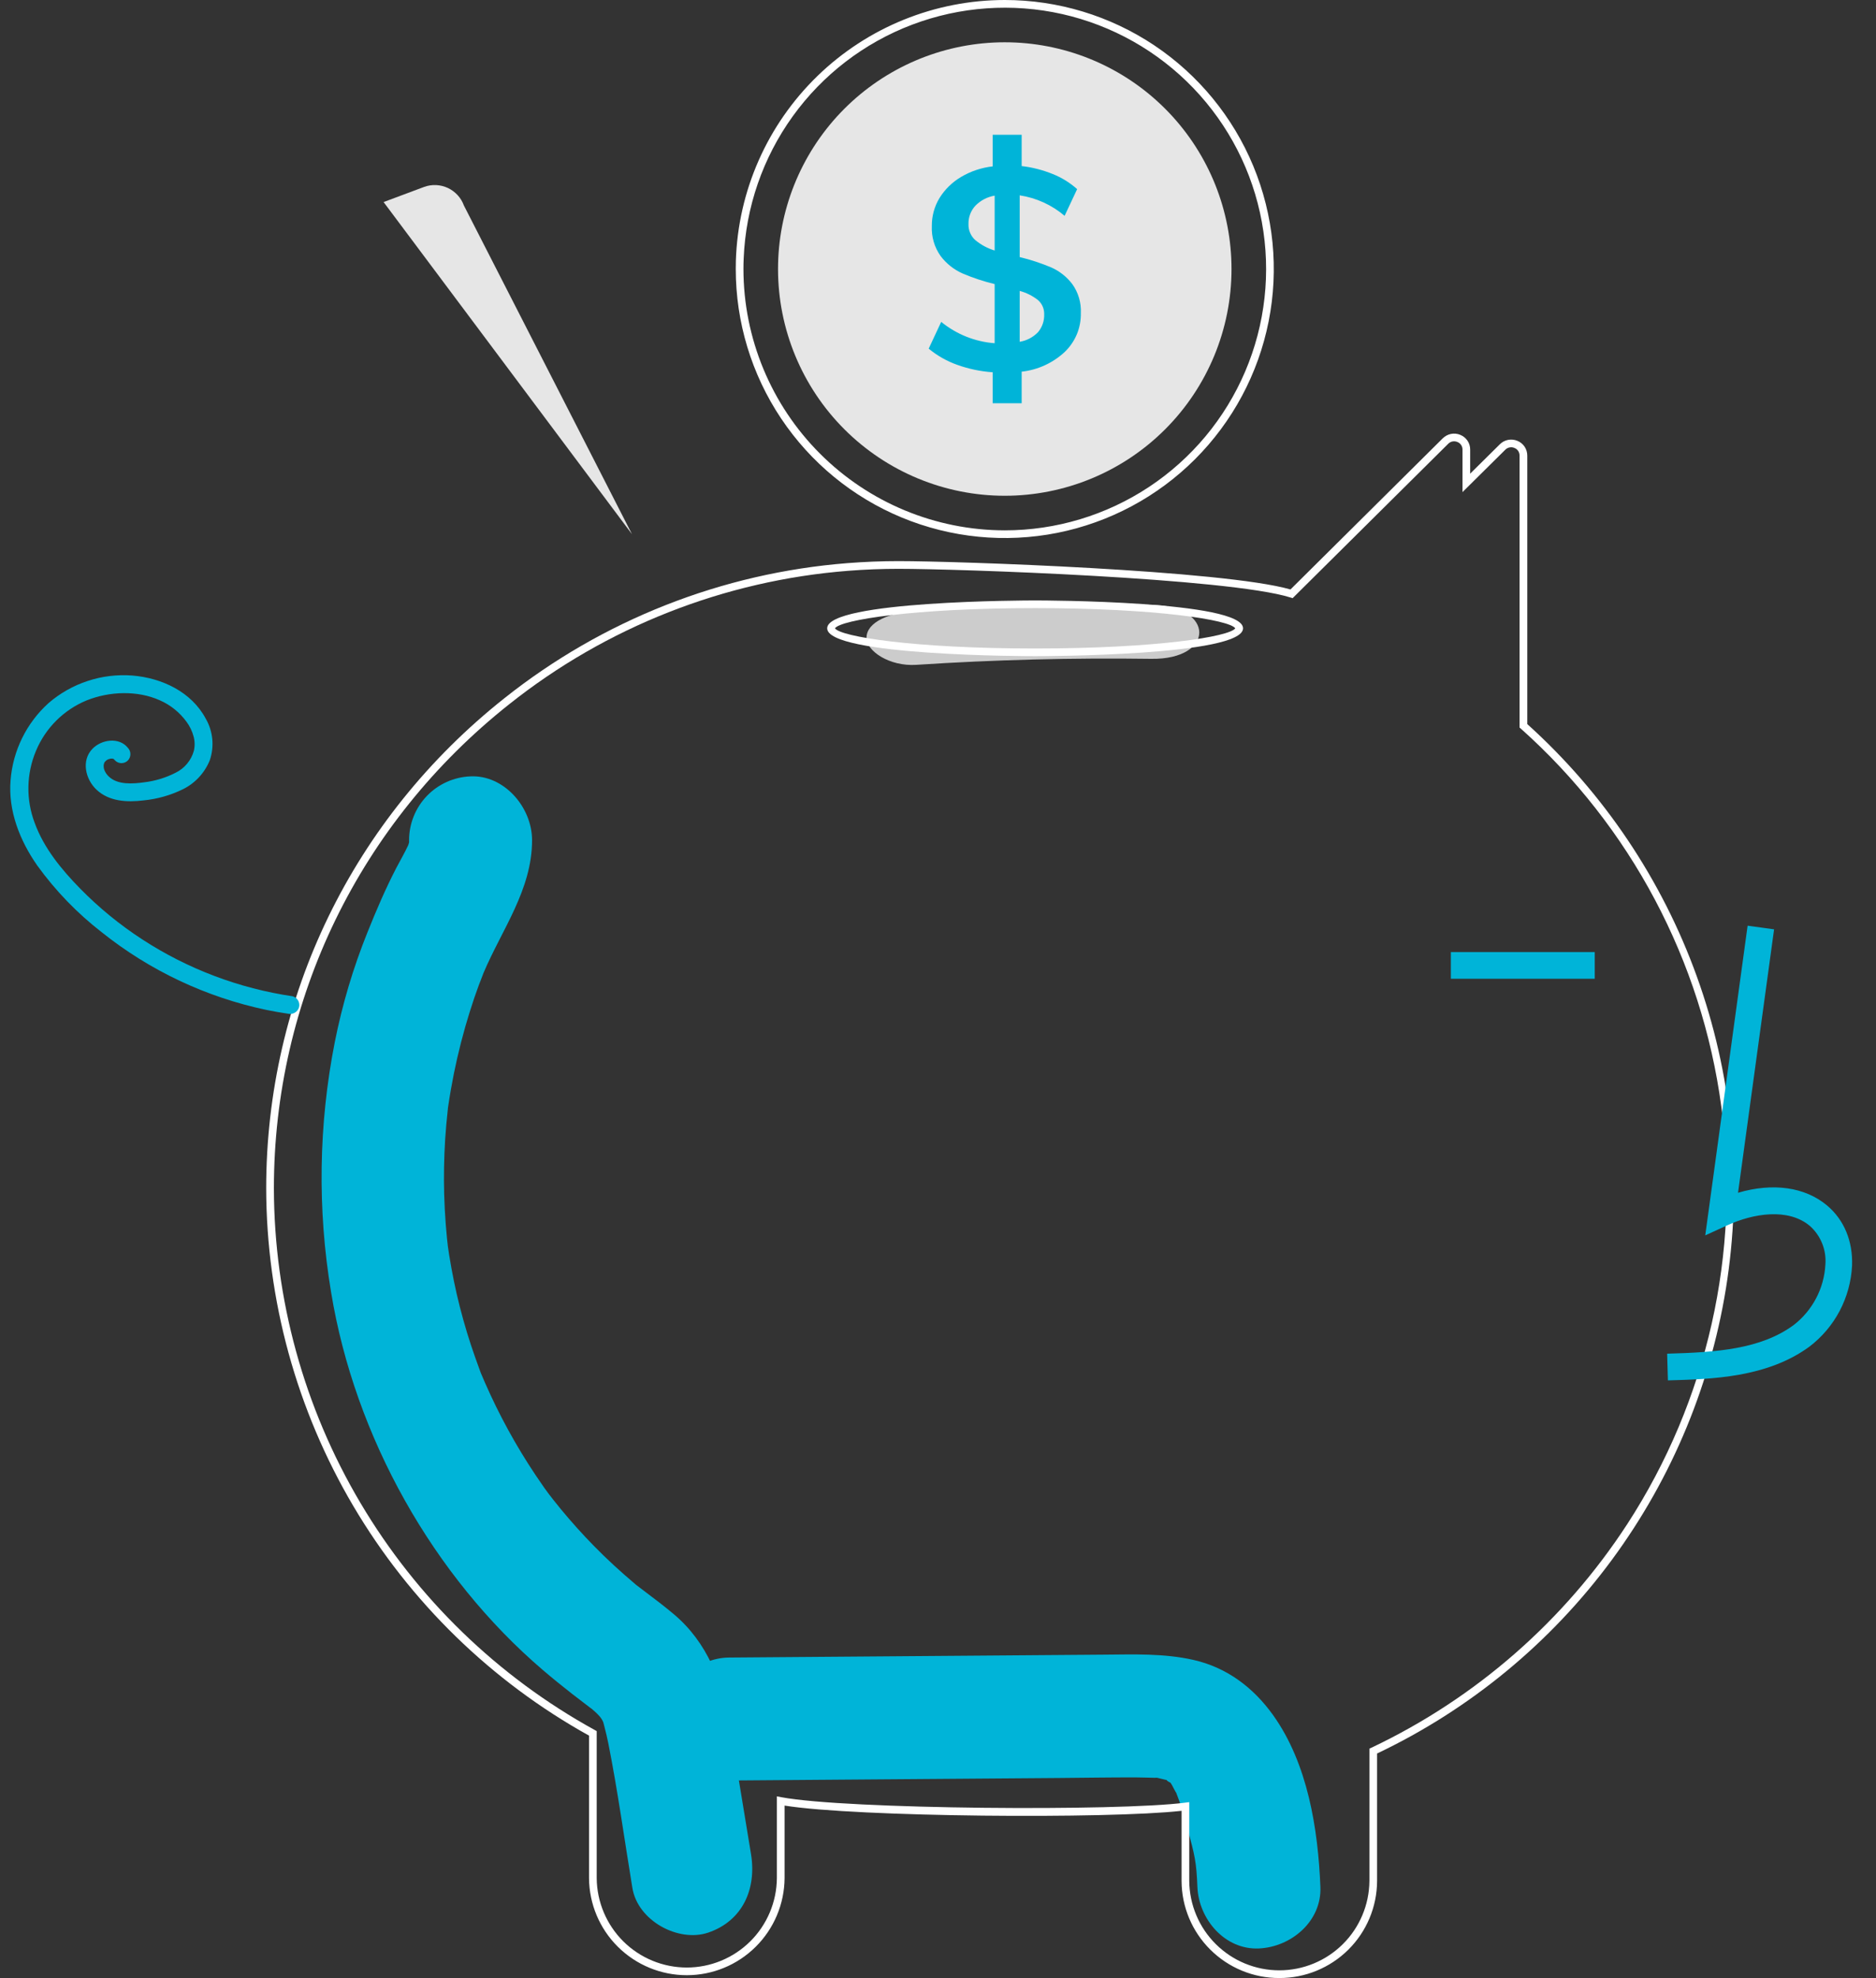 <svg width="55" height="58" viewBox="0 0 55 58" fill="none" xmlns="http://www.w3.org/2000/svg">
<rect x="0" y="0" width="55" height="58" fill="#333333" stroke="none"/>
<path d="M37.325 50.286C36.748 49.478 35.967 48.886 34.984 48.665C34.128 48.472 33.247 48.505 32.377 48.512L21.37 48.597C20.427 48.604 19.523 49.421 19.567 50.4C19.61 51.37 20.359 52.21 21.37 52.202C24.594 52.177 27.818 52.153 31.043 52.128C31.803 52.122 32.563 52.108 33.324 52.111C33.494 52.111 33.664 52.12 33.835 52.122C33.876 52.123 33.906 52.122 33.927 52.121C33.932 52.123 33.937 52.124 33.944 52.126C34.033 52.151 34.124 52.167 34.214 52.191C34.182 52.192 34.272 52.248 34.316 52.266C34.323 52.279 34.336 52.3 34.358 52.333C34.388 52.391 34.479 52.565 34.483 52.56C34.619 52.904 34.731 53.258 34.819 53.618C35.029 54.412 35.075 54.578 35.105 55.323C35.143 56.264 35.907 57.171 36.908 57.126C37.852 57.084 38.751 56.332 38.711 55.323C38.642 53.623 38.343 51.712 37.325 50.286Z" fill="#00B4D8"/>
<path d="M22.017 54.354C21.81 53.101 21.607 51.847 21.396 50.595C21.183 49.325 20.746 48.162 19.757 47.328C19.493 47.105 19.219 46.897 18.944 46.69C18.847 46.617 18.751 46.544 18.655 46.47C18.65 46.465 18.646 46.462 18.641 46.459C18.631 46.45 18.618 46.439 18.601 46.424C18.189 46.076 17.791 45.712 17.412 45.324C17.075 44.98 16.753 44.622 16.445 44.249C16.369 44.156 16.293 44.062 16.218 43.967C16.205 43.95 16.136 43.861 16.09 43.802C16.048 43.744 15.97 43.638 15.957 43.62C15.87 43.496 15.784 43.371 15.7 43.245C15.125 42.385 14.628 41.476 14.214 40.528C14.173 40.434 14.132 40.34 14.093 40.245C14.083 40.216 14.069 40.178 14.051 40.129C13.968 39.899 13.884 39.67 13.808 39.437C13.646 38.944 13.506 38.443 13.389 37.935C13.332 37.684 13.28 37.432 13.234 37.178C13.21 37.048 13.188 36.917 13.167 36.786C13.163 36.765 13.143 36.623 13.131 36.544C13.122 36.463 13.106 36.321 13.104 36.3C13.091 36.168 13.079 36.035 13.069 35.903C13.046 35.606 13.03 35.308 13.022 35.009C13.008 34.479 13.018 33.949 13.05 33.418C13.069 33.12 13.096 32.823 13.129 32.526C13.13 32.508 13.132 32.494 13.133 32.481C13.135 32.467 13.138 32.452 13.14 32.434C13.165 32.27 13.19 32.106 13.219 31.943C13.327 31.323 13.468 30.71 13.64 30.105C13.722 29.819 13.811 29.535 13.906 29.253C13.949 29.128 13.993 29.004 14.039 28.88C14.036 28.888 14.172 28.54 14.174 28.529C14.714 27.252 15.597 26.088 15.599 24.638C15.6 23.657 14.769 22.716 13.796 22.762C13.311 22.78 12.852 22.986 12.515 23.336C12.179 23.686 11.992 24.153 11.993 24.638C11.993 24.66 11.993 24.679 11.993 24.698C11.984 24.728 11.976 24.754 11.97 24.776C11.864 25.005 11.735 25.223 11.619 25.446C11.303 26.057 11.032 26.688 10.776 27.328C10.355 28.371 10.034 29.451 9.815 30.554C9.339 32.971 9.302 35.453 9.706 37.882C10.405 42.143 12.71 46.221 15.914 48.962C16.192 49.2 16.477 49.43 16.765 49.656C16.884 49.749 17.004 49.84 17.124 49.931C17.181 49.974 17.418 50.16 17.314 50.07C17.537 50.261 17.631 50.357 17.688 50.497C17.697 50.529 17.708 50.573 17.723 50.633C17.764 50.792 17.802 50.95 17.834 51.11C18.113 52.513 18.307 53.94 18.54 55.352C18.7 56.322 19.895 56.953 20.758 56.663C21.762 56.324 22.188 55.394 22.017 54.354Z" fill="#00B4D8"/>
<path d="M37.507 57.993C36.75 57.995 36.023 57.696 35.486 57.163C34.948 56.63 34.644 55.905 34.641 55.148V53.091C32.488 53.332 25.115 53.276 23.002 52.937V55.066C22.996 55.822 22.691 56.546 22.154 57.078C21.617 57.611 20.892 57.91 20.135 57.91C19.379 57.91 18.653 57.611 18.116 57.078C17.579 56.546 17.274 55.822 17.269 55.066V50.886C14.406 49.296 12.02 46.971 10.356 44.151C8.693 41.331 7.812 38.117 7.804 34.843C7.804 29.229 10.349 23.991 14.785 20.473C17.67 18.178 21.175 16.798 24.849 16.51C25.348 16.471 25.85 16.451 26.341 16.451C28.071 16.451 35.875 16.719 37.834 17.282L42.298 12.851C42.364 12.786 42.448 12.741 42.539 12.722C42.631 12.704 42.725 12.713 42.811 12.749C42.898 12.784 42.972 12.844 43.024 12.921C43.076 12.998 43.103 13.089 43.102 13.183V13.887L43.972 13.026C44.037 12.96 44.121 12.915 44.212 12.897C44.303 12.879 44.398 12.888 44.484 12.924C44.571 12.958 44.645 13.018 44.697 13.095C44.749 13.173 44.776 13.264 44.776 13.357V21.229C47.016 23.249 48.724 25.79 49.747 28.628C50.771 31.465 51.078 34.512 50.643 37.497C50.208 40.482 49.042 43.313 47.251 45.74C45.46 48.167 43.097 50.115 40.373 51.41V55.148C40.37 55.905 40.066 56.63 39.529 57.163C38.991 57.696 38.264 57.995 37.507 57.993V57.993ZM34.866 52.836V55.148C34.872 55.844 35.152 56.511 35.647 57.001C36.142 57.492 36.81 57.767 37.507 57.767C38.204 57.767 38.872 57.492 39.367 57.001C39.862 56.511 40.142 55.844 40.148 55.148V51.268L40.212 51.238C43.269 49.787 45.864 47.518 47.709 44.682C50.059 41.063 51.037 36.722 50.465 32.445C49.892 28.168 47.807 24.237 44.588 21.363L44.55 21.33V13.357C44.551 13.309 44.537 13.261 44.51 13.221C44.483 13.181 44.444 13.15 44.399 13.133C44.354 13.113 44.304 13.108 44.257 13.118C44.209 13.127 44.165 13.151 44.131 13.186L42.877 14.428V13.183C42.878 13.134 42.864 13.087 42.837 13.047C42.81 13.006 42.771 12.975 42.726 12.958C42.681 12.939 42.631 12.934 42.583 12.943C42.535 12.953 42.491 12.977 42.457 13.012L37.897 17.537L37.832 17.517C36.011 16.947 28.084 16.677 26.341 16.677C25.856 16.677 25.36 16.696 24.867 16.735C21.237 17.02 17.775 18.383 14.925 20.65C10.543 24.125 8.03 29.298 8.03 34.843C8.037 38.088 8.913 41.273 10.568 44.065C12.222 46.857 14.593 49.156 17.436 50.721L17.494 50.754V55.066C17.5 55.762 17.781 56.428 18.275 56.919C18.77 57.409 19.439 57.685 20.135 57.685C20.832 57.685 21.5 57.409 21.995 56.919C22.49 56.428 22.77 55.762 22.776 55.066V52.667L22.91 52.692C24.809 53.05 32.806 53.106 34.739 52.852L34.866 52.836Z" fill="white"/>
<path d="M29.458 0C27.408 0.001 25.439 0.799 23.968 2.226C22.496 3.653 21.638 5.596 21.574 7.645C21.572 7.725 21.571 7.806 21.571 7.887C21.571 9.447 22.033 10.972 22.9 12.269C23.766 13.566 24.998 14.577 26.439 15.174C27.881 15.771 29.466 15.927 30.996 15.623C32.526 15.318 33.932 14.567 35.035 13.464C36.138 12.361 36.889 10.956 37.193 9.426C37.498 7.896 37.341 6.31 36.744 4.869C36.147 3.428 35.136 2.196 33.84 1.329C32.542 0.463 31.018 0 29.458 0V0ZM29.458 15.549C27.426 15.547 25.479 14.739 24.042 13.302C22.606 11.866 21.798 9.918 21.796 7.887C21.796 7.782 21.798 7.679 21.803 7.576C21.864 6.075 22.364 4.626 23.243 3.407C24.121 2.189 25.338 1.255 26.743 0.723C28.148 0.191 29.678 0.083 31.143 0.413C32.608 0.744 33.944 1.498 34.984 2.581C36.025 3.665 36.724 5.03 36.994 6.507C37.265 7.985 37.095 9.509 36.506 10.891C35.917 12.273 34.935 13.451 33.682 14.279C32.429 15.107 30.96 15.549 29.458 15.549V15.549Z" fill="white"/>
<path d="M36.105 7.887C36.105 9.65 35.405 11.341 34.158 12.588C32.912 13.834 31.221 14.535 29.458 14.535C27.695 14.535 26.004 13.834 24.757 12.588C23.51 11.341 22.81 9.65 22.81 7.887C22.81 7.676 22.82 7.469 22.839 7.264C23 5.562 23.809 3.988 25.099 2.868C26.39 1.747 28.062 1.167 29.77 1.247C31.477 1.327 33.088 2.062 34.267 3.298C35.447 4.535 36.105 6.178 36.105 7.887V7.887Z" fill="#E6E6E6"/>
<path d="M31.437 8.329C31.276 8.117 31.064 7.949 30.821 7.841C30.521 7.715 30.211 7.613 29.895 7.537V5.727C30.381 5.801 30.838 6.009 31.212 6.328L31.579 5.545C31.368 5.356 31.126 5.207 30.863 5.102C30.571 4.984 30.266 4.905 29.953 4.869V3.951H29.103V4.878C28.774 4.915 28.457 5.021 28.173 5.19C27.916 5.342 27.7 5.554 27.543 5.807C27.393 6.055 27.316 6.339 27.319 6.629C27.305 6.942 27.395 7.252 27.577 7.507C27.744 7.729 27.966 7.904 28.219 8.017C28.524 8.147 28.839 8.251 29.161 8.329V10.063C28.587 10.02 28.04 9.801 27.594 9.437L27.227 10.222C27.476 10.428 27.76 10.589 28.065 10.697C28.399 10.817 28.749 10.89 29.103 10.914V11.823H29.953V10.897C30.426 10.845 30.869 10.642 31.216 10.318C31.369 10.171 31.49 9.994 31.572 9.798C31.653 9.602 31.692 9.391 31.688 9.179C31.702 8.876 31.614 8.576 31.437 8.329V8.329ZM29.161 7.345C28.954 7.282 28.762 7.179 28.595 7.041C28.529 6.982 28.476 6.909 28.442 6.828C28.407 6.747 28.391 6.658 28.394 6.57C28.388 6.369 28.462 6.174 28.599 6.028C28.752 5.874 28.948 5.772 29.161 5.736V7.345ZM30.429 9.743C30.285 9.89 30.098 9.988 29.895 10.021V8.529C30.089 8.581 30.271 8.672 30.429 8.796C30.489 8.848 30.537 8.912 30.568 8.984C30.6 9.056 30.615 9.134 30.613 9.213C30.62 9.407 30.555 9.596 30.429 9.743V9.743Z" fill="#00B4D8"/>
<path d="M8.582 29.21C7.01 28.978 5.506 28.41 4.174 27.544C3.514 27.115 2.902 26.615 2.351 26.053C1.807 25.498 1.287 24.868 1.018 24.129C0.758 23.445 0.772 22.688 1.055 22.014C1.334 21.344 1.868 20.812 2.539 20.535C3.213 20.266 4.029 20.237 4.686 20.532C4.999 20.669 5.269 20.887 5.47 21.164C5.564 21.291 5.633 21.435 5.674 21.587C5.713 21.725 5.716 21.871 5.684 22.011C5.646 22.15 5.578 22.28 5.485 22.391C5.393 22.503 5.277 22.593 5.147 22.656C4.86 22.803 4.548 22.898 4.228 22.936C3.906 22.98 3.443 23.02 3.184 22.761C3.13 22.71 3.089 22.648 3.061 22.579C3.041 22.527 3.035 22.471 3.041 22.415C3.038 22.44 3.057 22.362 3.056 22.365C3.052 22.377 3.034 22.404 3.059 22.361C3.067 22.347 3.076 22.334 3.085 22.321C3.077 22.332 3.058 22.35 3.092 22.319C3.119 22.288 3.155 22.266 3.195 22.255C3.21 22.25 3.226 22.247 3.242 22.242C3.281 22.232 3.202 22.243 3.243 22.242C3.258 22.241 3.274 22.242 3.29 22.241C3.33 22.239 3.251 22.23 3.289 22.24C3.304 22.243 3.318 22.247 3.333 22.252C3.365 22.262 3.311 22.228 3.332 22.253C3.357 22.282 3.306 22.225 3.334 22.253C3.349 22.267 3.362 22.282 3.375 22.297C3.424 22.347 3.491 22.374 3.561 22.374C3.631 22.374 3.698 22.347 3.748 22.297C3.796 22.247 3.823 22.18 3.823 22.111C3.823 22.041 3.796 21.974 3.748 21.924C3.488 21.601 2.973 21.681 2.71 21.954C2.374 22.302 2.507 22.853 2.834 23.157C3.204 23.501 3.728 23.525 4.204 23.467C4.606 23.428 4.998 23.318 5.361 23.14C5.721 22.963 6.003 22.658 6.152 22.285C6.219 22.086 6.243 21.875 6.223 21.666C6.202 21.456 6.138 21.254 6.033 21.072C5.613 20.282 4.743 19.877 3.883 19.806C3.44 19.772 2.995 19.825 2.573 19.964C2.151 20.102 1.76 20.323 1.424 20.613C0.777 21.197 0.378 22.006 0.31 22.875C0.235 23.776 0.585 24.651 1.094 25.378C1.628 26.117 2.265 26.776 2.985 27.334C4.393 28.458 6.045 29.237 7.809 29.609C8.018 29.652 8.229 29.689 8.441 29.72C8.509 29.736 8.58 29.726 8.64 29.692C8.701 29.658 8.746 29.602 8.766 29.535C8.784 29.468 8.775 29.396 8.741 29.335C8.706 29.274 8.649 29.23 8.582 29.21L8.582 29.21Z" fill="#00B4D8"/>
<path d="M33.751 17.732C31.448 17.699 29.152 17.758 26.863 17.907C26.081 17.958 25.404 18.235 25.404 18.7C25.404 19.088 26.075 19.543 26.863 19.492C29.151 19.342 31.447 19.284 33.751 19.316C35.63 19.343 35.629 17.758 33.751 17.732Z" fill="#CCCCCC"/>
<path d="M30.347 19.238C30.098 19.238 24.251 19.229 24.251 18.421C24.251 17.613 30.098 17.604 30.347 17.604C30.596 17.604 36.443 17.613 36.443 18.421C36.443 19.229 30.596 19.238 30.347 19.238ZM24.479 18.421C24.639 18.666 26.789 19.013 30.347 19.013C33.905 19.013 36.054 18.666 36.215 18.421C36.054 18.176 33.905 17.829 30.347 17.829C26.789 17.829 24.639 18.176 24.479 18.421V18.421Z" fill="white"/>
<path d="M48.899 40.471C50.193 40.435 51.804 40.39 53.045 39.484C53.415 39.203 53.719 38.844 53.935 38.434C54.151 38.023 54.275 37.57 54.298 37.106C54.324 36.39 54.065 35.765 53.57 35.347C52.922 34.799 51.975 34.67 50.955 34.97L52.012 27.247L51.236 27.14L49.994 36.22L50.642 35.923C51.393 35.579 52.424 35.403 53.064 35.945C53.222 36.086 53.344 36.262 53.423 36.459C53.501 36.655 53.533 36.867 53.516 37.078C53.497 37.424 53.404 37.761 53.243 38.066C53.082 38.372 52.857 38.64 52.583 38.851C51.618 39.557 50.334 39.648 48.877 39.688L48.899 40.471Z" fill="#00B4D8"/>
<path d="M46.754 27.913H42.536V28.696H46.754V27.913Z" fill="#00B4D8"/>
<path d="M11.246 5.924L18.528 15.662L13.601 6.026C13.56 5.914 13.498 5.81 13.417 5.722C13.336 5.634 13.239 5.562 13.131 5.511C13.023 5.461 12.905 5.432 12.786 5.426C12.666 5.421 12.547 5.439 12.435 5.48L11.246 5.924Z" fill="#E6E6E6"/>
</svg>
